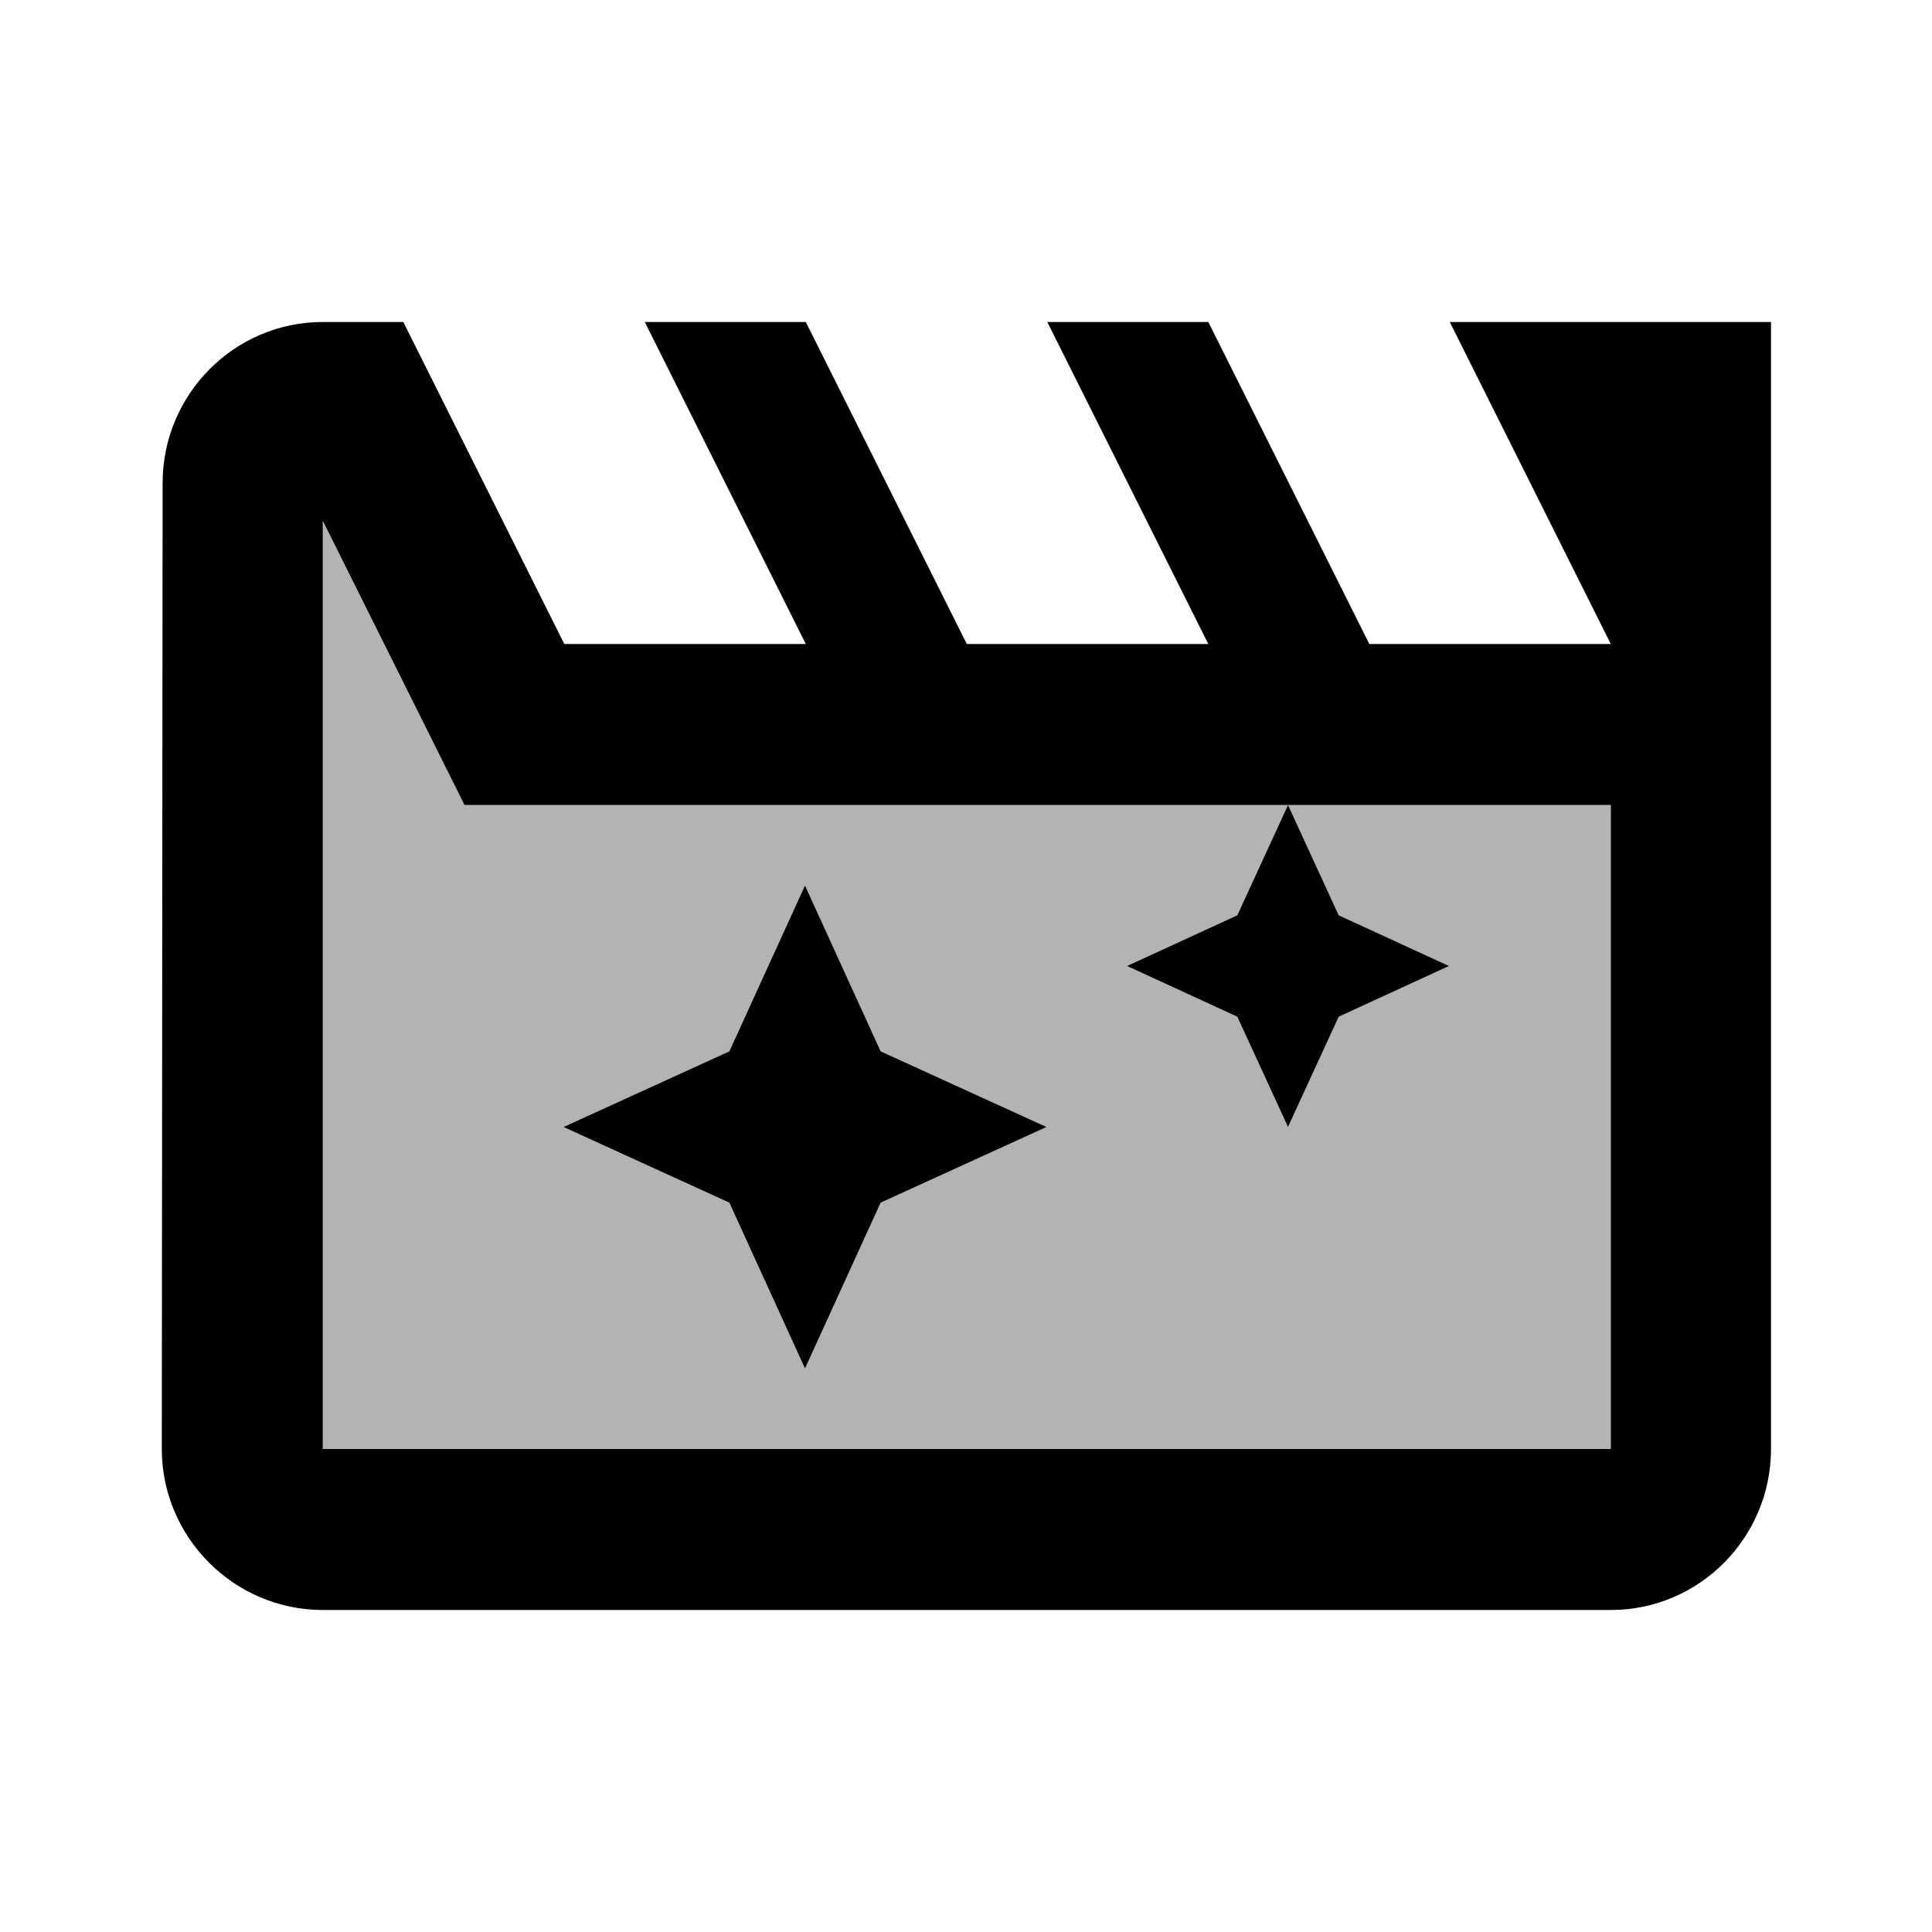 <svg width="24" height="24" viewBox="0 0 24 24" fill="none" xmlns="http://www.w3.org/2000/svg">
<g clip-path="url(#clip0_401_59586)">
<path opacity="0.3" d="M16.63 11.37L18 12L16.63 12.63L16 14L15.37 12.63L14 12L15.37 11.37L16 10H5.77L4.01 6.47V18H20.01V10H16L16.63 11.37ZM10.94 14.94L10 17L9.06 14.94L7 14L9.06 13.06L10 11L10.94 13.06L13 14L10.94 14.94Z" fill="black"/>
<path d="M10 11L9.06 13.06L7 14L9.06 14.94L10 17L10.94 14.94L13 14L10.94 13.06L10 11ZM18.01 4L20.01 8H17.01L15.01 4H13.01L15.01 8H12.01L10.01 4H8.01L10.01 8H7.01L5.01 4H4.01C2.91 4 2.02 4.9 2.02 6L2.01 18C2.01 19.1 2.91 20 4.01 20H20.01C21.11 20 22 19.1 22 18V4H18.01ZM20.01 18H4.01V6.47L5.77 10H16L15.37 11.37L14 12L15.37 12.63L16 14L16.63 12.63L18 12L16.63 11.37L16 10H20.01V18Z" fill="black"/>
</g>
<defs>
<clipPath id="clip0_401_59586">
<rect width="24" height="24" fill="white"/>
</clipPath>
</defs>
</svg>

